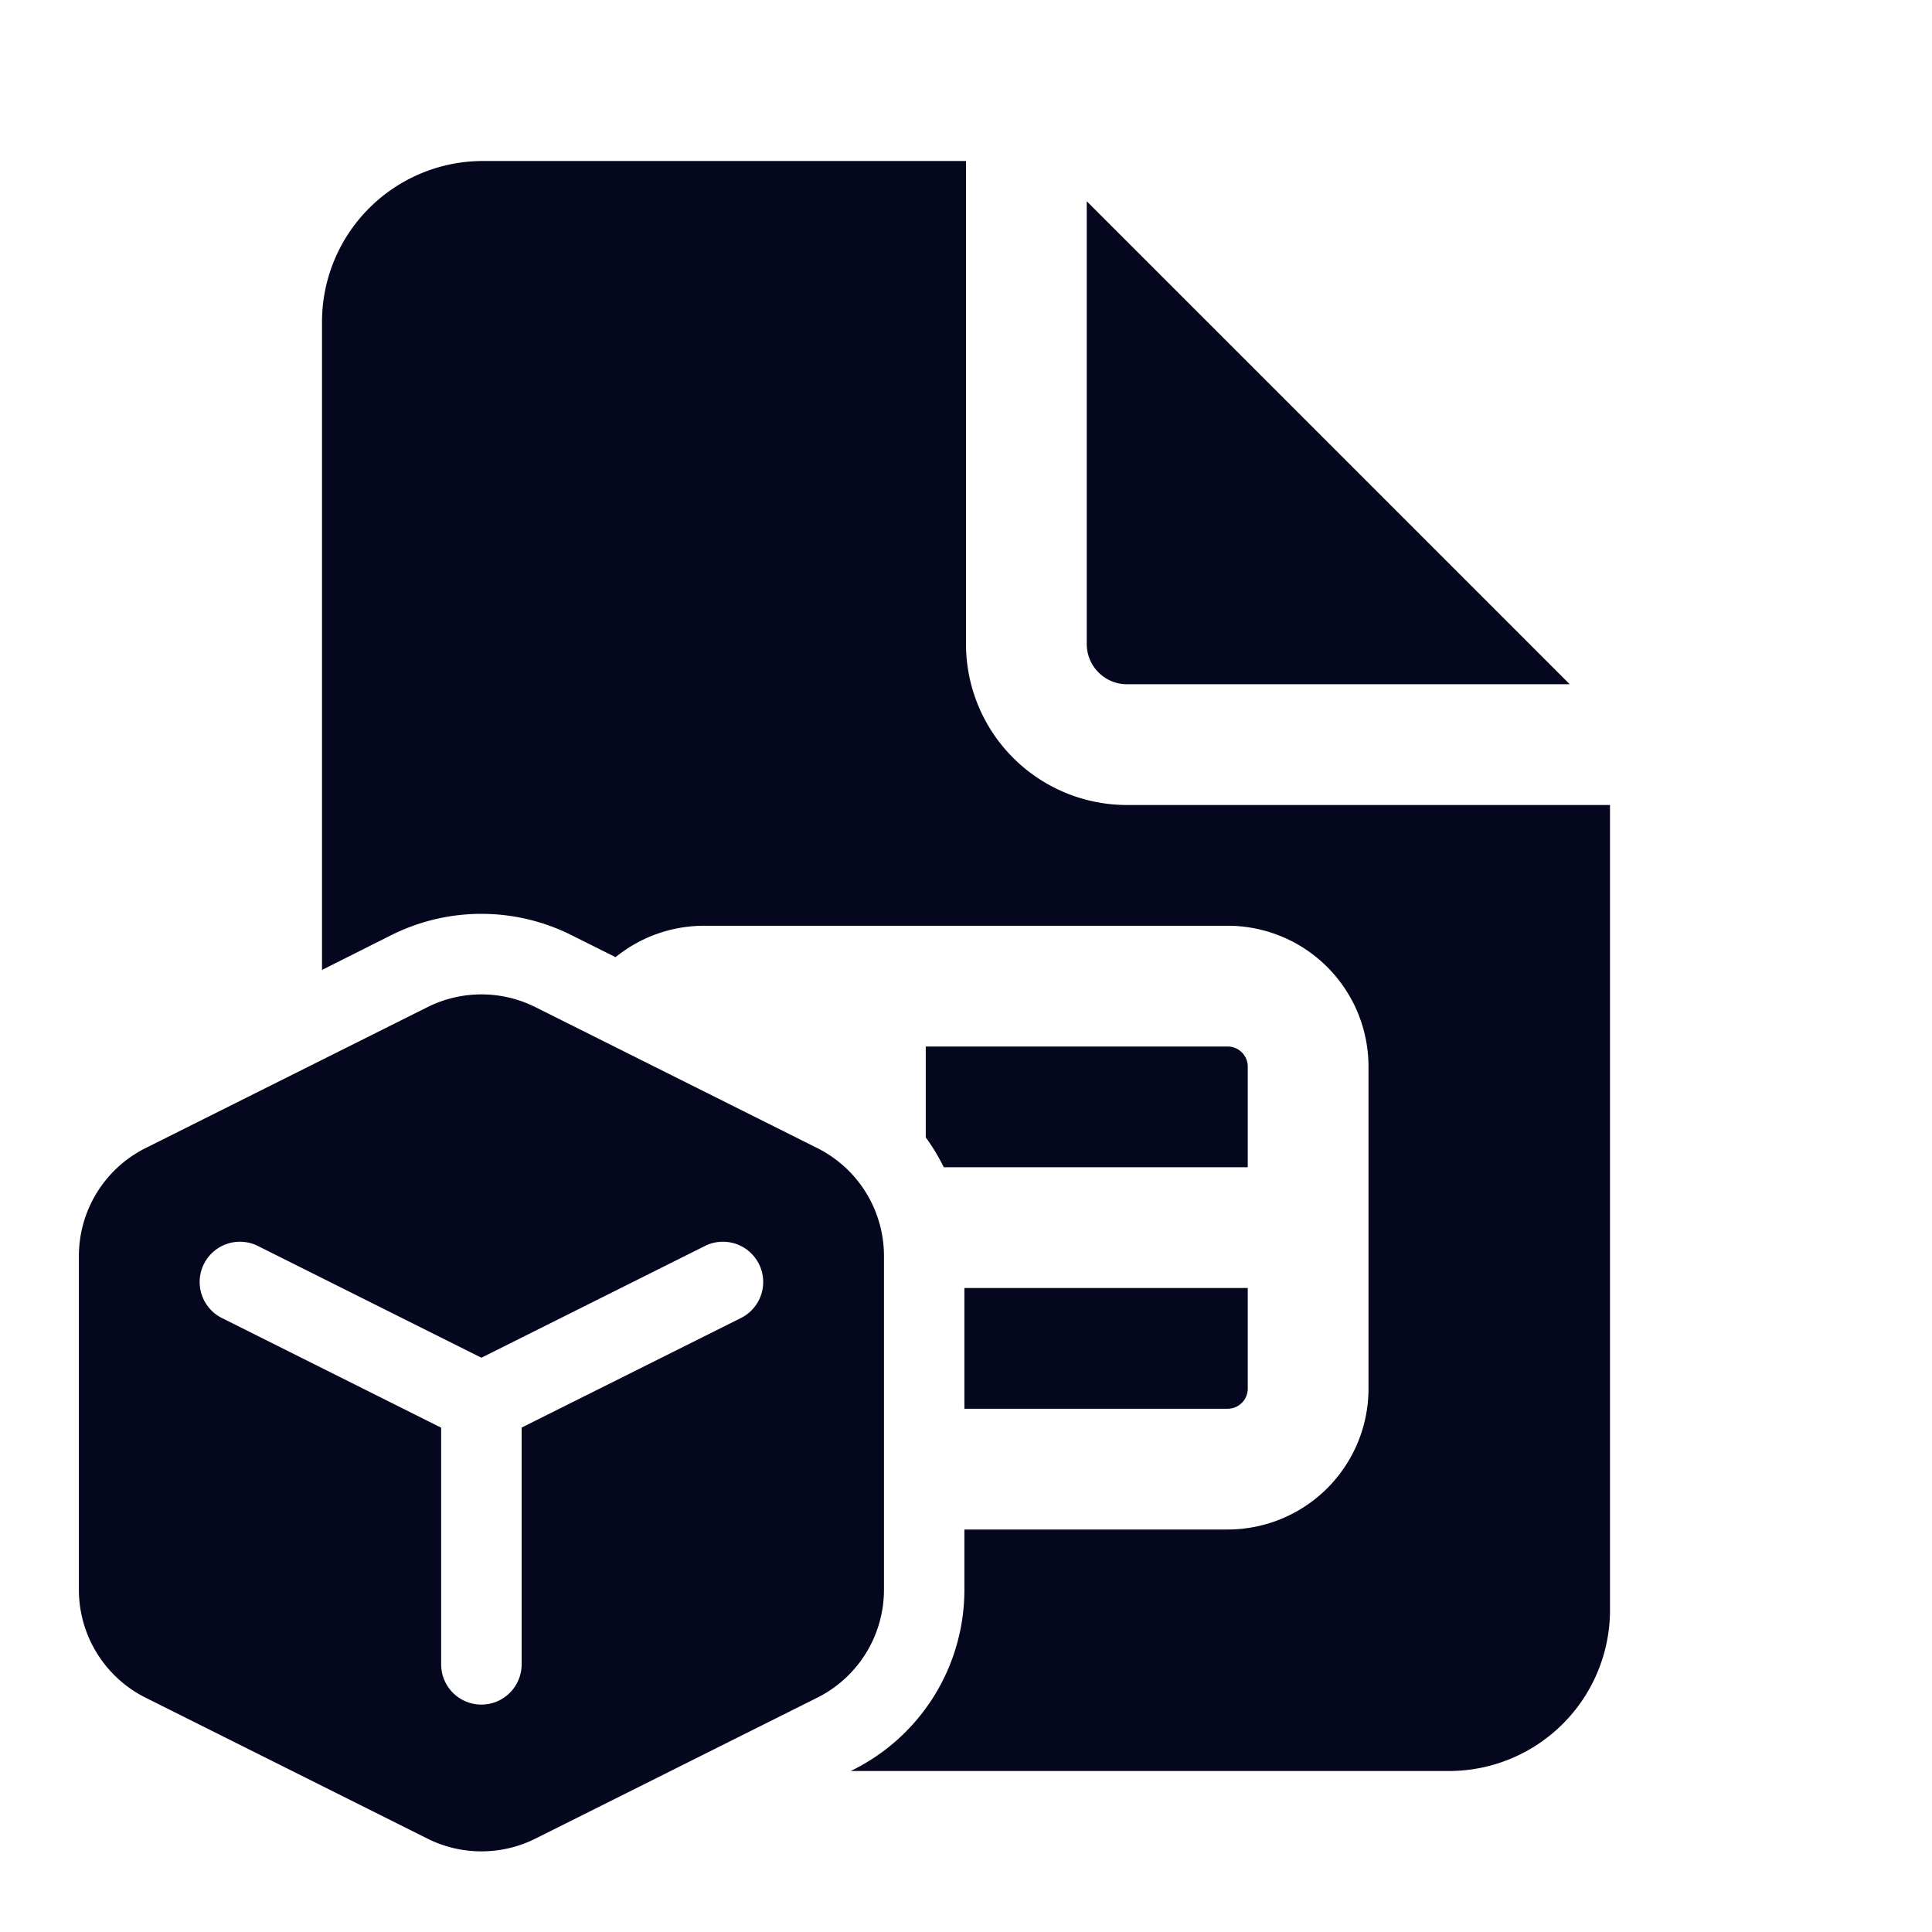 <svg xmlns="http://www.w3.org/2000/svg" width="24" height="24" fill="none"><path fill="#04071E" d="M11.724 14.5a2.5 2.5 0 0 0-.224-.371V13h3.75a.25.25 0 0 1 .25.25v1.25zm.256 3V16h3.52v1.25a.25.25 0 0 1-.25.25zm0 1.5h3.27A1.75 1.75 0 0 0 17 17.25v-4a1.75 1.75 0 0 0-1.75-1.75h-6.5c-.418 0-.802.146-1.103.39l-.549-.274a2.5 2.5 0 0 0-2.236 0L4 12.049V4a2 2 0 0 1 2-2h6v6a2 2 0 0 0 2 2h6v10a2 2 0 0 1-2 2h-7.432l.03-.015a2.5 2.5 0 0 0 1.382-2.237zM13.5 2.5V8a.5.5 0 0 0 .5.5h5.5zM.98 15.603v4.145a1.5 1.5 0 0 0 .83 1.342l3.5 1.75a1.5 1.5 0 0 0 1.341 0l3.5-1.75a1.5 1.5 0 0 0 .83-1.342v-4.146a1.5 1.5 0 0 0-.83-1.341l-3.5-1.75a1.5 1.5 0 0 0-1.341 0l-3.5 1.75a1.5 1.5 0 0 0-.83 1.342m1.777.77a.5.5 0 1 1 .447-.895l2.776 1.388 2.777-1.388a.5.5 0 1 1 .447.895L6.48 17.734v2.941a.5.5 0 0 1-1 0v-2.94z"/></svg>